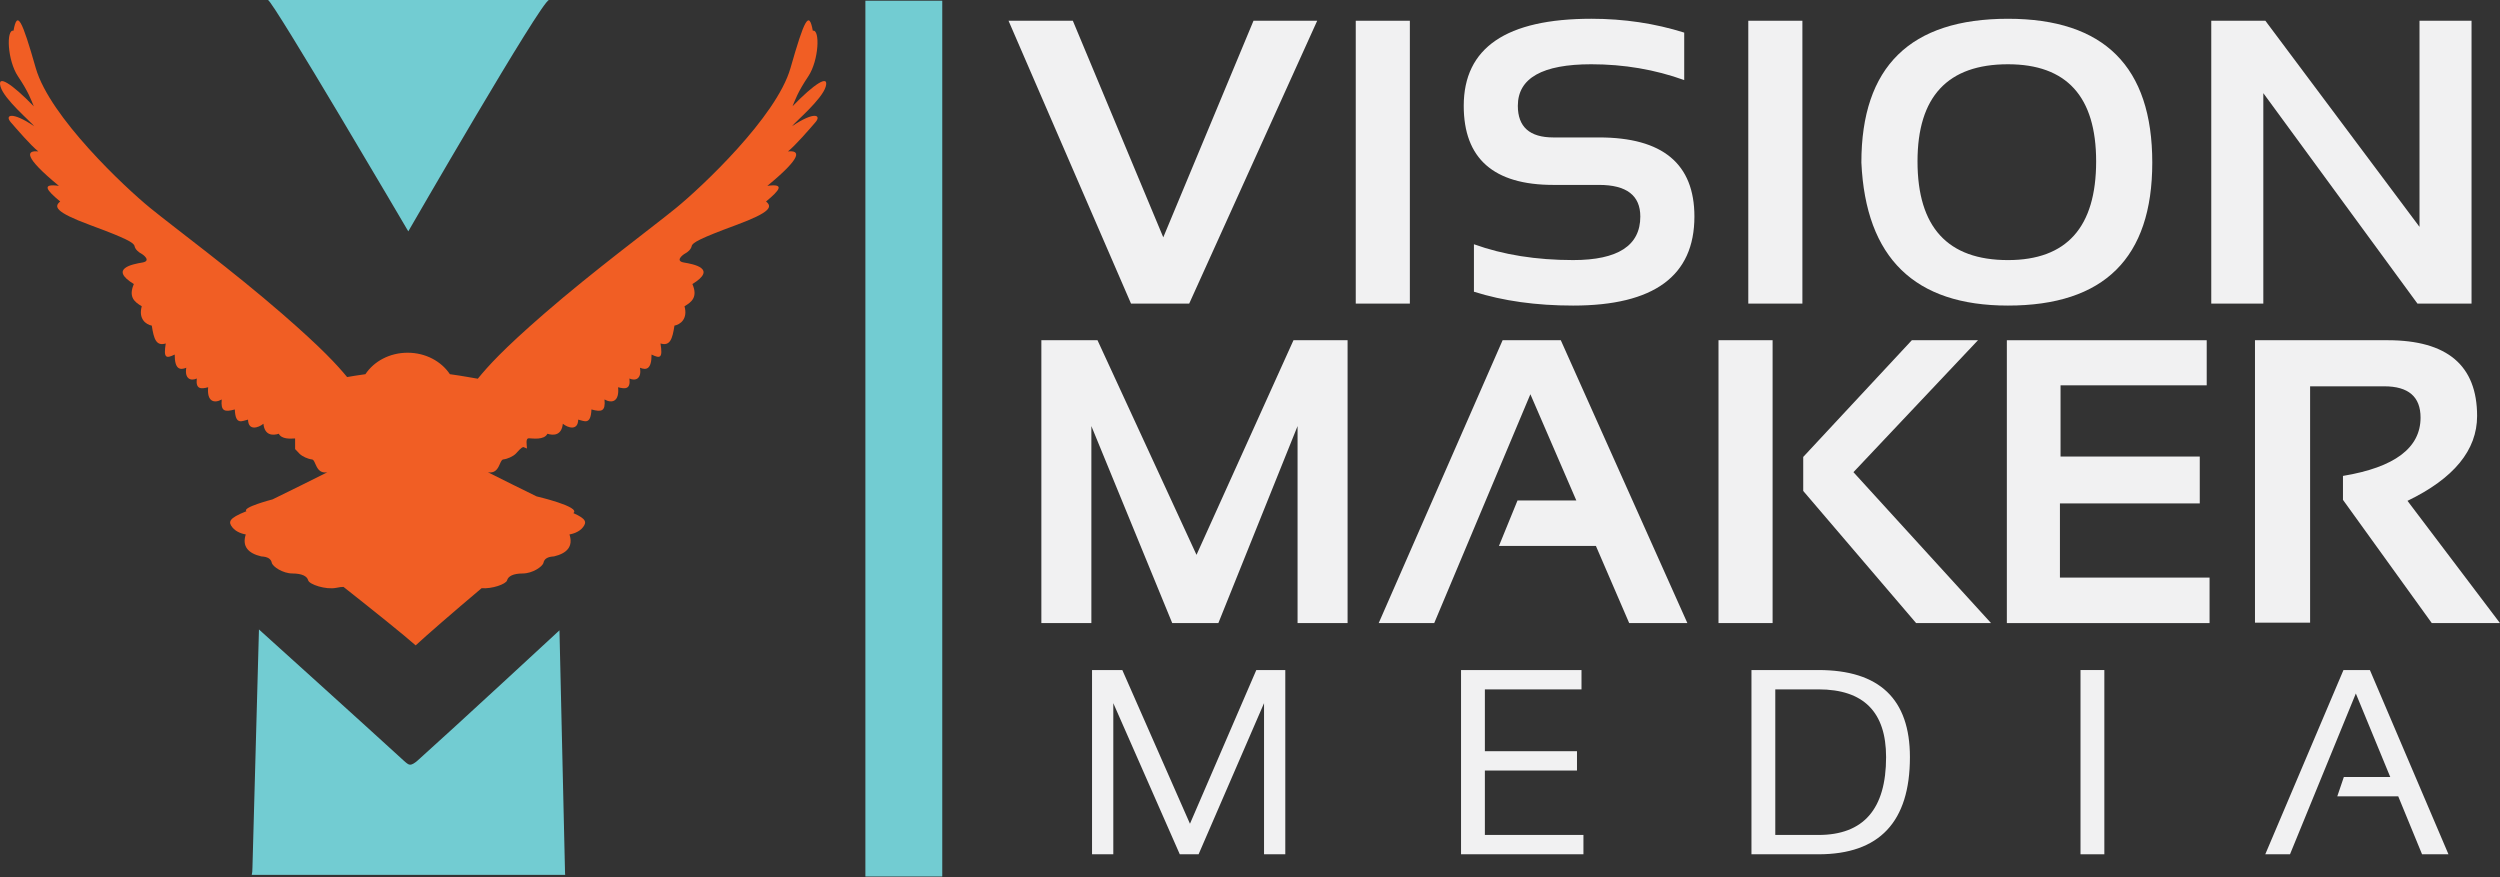 <?xml version="1.0" encoding="UTF-8" standalone="no"?><!DOCTYPE svg PUBLIC "-//W3C//DTD SVG 1.1//EN" "http://www.w3.org/Graphics/SVG/1.1/DTD/svg11.dtd"><svg width="100%" height="100%" viewBox="0 0 1066 374" version="1.1" xmlns="http://www.w3.org/2000/svg" xmlns:xlink="http://www.w3.org/1999/xlink" xml:space="preserve" xmlns:serif="http://www.serif.com/" style="fill-rule:evenodd;clip-rule:evenodd;stroke-linejoin:round;stroke-miterlimit:2;"><rect x="0" y="0" width="1066" height="374" fill="#333333" stroke="none"/><path d="M561.653,8.846l-54.579,120.608l-24.809,0l-52.229,-120.608l27.421,-0l38.563,92.354l38.475,-92.354l27.158,-0" style="fill:#f1f1f2;fill-rule:nonzero;"/><rect x="578.095" y="8.846" width="23.068" height="120.608" style="fill:#f1f1f2;"/><path d="M628.486,124.392l0,-20.242c12.479,4.5 26.579,6.746 42.304,6.746c19.092,-0 28.642,-6.183 28.642,-18.554c0,-8.996 -5.862,-13.496 -17.583,-13.496l-19.5,-0c-25.475,-0 -38.213,-11.242 -38.213,-33.733c0,-24.742 18.134,-37.113 54.404,-37.113c13.925,0 27.13,1.971 39.609,5.904l-0,20.242c-12.479,-4.496 -25.684,-6.746 -39.609,-6.746c-20.891,0 -31.337,5.904 -31.337,17.713c-0,8.995 5.05,13.491 15.146,13.491l19.5,0c27.1,0 40.65,11.246 40.65,33.738c-0,25.304 -17.238,37.954 -51.709,37.954c-15.725,-0 -29.825,-1.967 -42.304,-5.904" style="fill:#f1f1f2;fill-rule:nonzero;"/><rect x="745.474" y="8.846" width="23.068" height="120.608" style="fill:#f1f1f2;"/><path d="M856.19,110.9c25.071,0 37.605,-14.029 37.605,-42.087c-0,-27.609 -12.534,-41.413 -37.605,-41.413c-25.708,0 -38.562,13.804 -38.562,41.413c-0,28.058 12.854,42.087 38.562,42.087Zm-62.5,-41.579c0,-40.879 20.834,-61.317 62.5,-61.317c41.03,0 61.542,20.438 61.542,61.317c0,40.65 -20.512,60.975 -61.542,60.975c-39.812,-0 -60.645,-20.325 -62.5,-60.975" style="fill:#f1f1f2;fill-rule:nonzero;"/><path d="M942.882,129.454l0,-120.608l23.071,-0l65.721,87.883l-0,-87.883l22.191,-0l0,120.608l-23.062,0l-65.721,-89.737l0,89.737l-22.2,0" style="fill:#f1f1f2;fill-rule:nonzero;"/><path d="M465.645,364.267l-0,-78.563l12.908,0l28.846,65.542l28.291,-65.542l12.359,0l-0,78.563l-9.063,-0l0,-64.442l-27.908,64.442l-8.021,-0l-28.346,-64.442l0,64.442l-9.066,-0" style="fill:#f1f1f2;fill-rule:nonzero;"/><path d="M674.353,285.704l-0,8.242l-41.204,-0l-0,26.371l39.279,-0l-0,8.237l-39.279,0l-0,27.471l42.029,0l-0,8.242l-52.192,-0l0,-78.563l51.367,0" style="fill:#f1f1f2;fill-rule:nonzero;"/><path d="M775.386,356.025c19.229,0 28.842,-11.058 28.842,-33.183c-0,-19.263 -9.613,-28.896 -28.842,-28.896l-18.404,-0l0,62.079l18.404,0Zm-28.566,8.242l-0,-78.563l28.566,0c26,0 39.004,12.379 39.004,37.138c0,27.616 -13.004,41.425 -39.004,41.425l-28.566,-0" style="fill:#f1f1f2;fill-rule:nonzero;"/><rect x="887.128" y="285.704" width="10.163" height="78.563" style="fill:#f1f1f2;"/><path d="M976.457,364.267l-10.546,-0l33.346,-78.563l11.263,0l33.508,78.563l-11.263,-0l-10.162,-24.721l-25.983,-0l2.8,-8.242l19.779,0l-14.667,-35.6l-28.075,68.563" style="fill:#f1f1f2;fill-rule:nonzero;"/><path d="M174.095,98.65c-0,-0 56.837,-98.488 59.995,-98.65l-119.825,0c1.992,0.138 59.83,98.65 59.83,98.65" style="fill:#72ccd2;fill-rule:nonzero;"/><path d="M238.557,268.767c0,-0 -44.575,41.283 -60.487,55.52c-1.188,1.067 -2.388,1.788 -3.184,1.788c-0.787,-0 -1.596,-0.721 -2.783,-1.788c-15.525,-14.237 -61.683,-55.887 -61.683,-55.887l-2.771,101.458c-0,1.509 -0.109,2.425 -0.3,3.175l133.65,0c-0.025,-0.221 -0.063,-0.421 -0.063,-0.666l-2.379,-103.6" style="fill:#72ccd2;fill-rule:nonzero;"/><path d="M337.924,45.333c1.225,-2.929 2.216,-6.037 6.746,-12.808c4.516,-6.763 5.079,-20.175 1.912,-19.425c-1.617,-8.842 -3.579,-4.833 -9.525,15.958c-5.95,20.779 -38.067,50.888 -48.792,59.629c-10.754,8.755 -35.087,26.717 -56.225,45.075c-17.983,15.621 -24.02,22.496 -28.304,27.721c-2.362,-0.362 -6.325,-1.171 -11.904,-1.929c-3.617,-5.446 -10.292,-9.154 -18.012,-9.154c-7.73,-0 -14.396,3.708 -18.009,9.158c-3.112,0.421 -5.691,0.85 -7.8,1.221c-4.262,-5.15 -10.546,-12.087 -27.729,-27.017c-21.125,-18.358 -45.458,-36.32 -56.221,-45.075c-10.729,-8.741 -42.846,-38.85 -48.796,-59.629c-5.95,-20.791 -7.912,-24.8 -9.508,-15.958c-3.183,-0.75 -2.625,12.662 1.9,19.425c4.538,6.771 5.525,9.879 6.758,12.808c-9.279,-9.583 -15.766,-13.796 -14.175,-8.354c1.588,5.438 12.871,14.875 14.346,16.846c-9.604,-6.504 -12.641,-4.75 -9.983,-1.696c2.658,3.058 8.392,9.754 11.737,12.442c-5.062,-0.509 -6.575,2.054 8.78,14.683c-7.567,-1.054 -5.342,1.788 0.554,6.667c-2.6,2.15 -2.559,4.375 12.804,10.058c15.367,5.671 18.617,7.496 18.887,8.946c0.292,1.45 1.796,2.65 2.775,3.158c0.98,0.5 4.521,3.192 0.538,3.863c-3.996,0.679 -14.408,2.546 -3.604,9.175c-2.384,5.533 0.283,7.654 3.375,9.466c-1.504,5.455 1.808,7.78 4.279,8.267c0.883,5.883 1.95,8.808 5.95,7.6c-1.025,6.338 0.125,6.513 3.825,4.725c-0.038,6.217 2.175,6.779 4.937,5.621c-0.8,4.608 1.8,5.829 4.484,4.596c-0.563,4.683 1.85,4.525 4.841,3.729c-0.6,6.133 2.592,7 5.784,5.212c-0.488,5.05 1.237,5.45 5.579,4.255c0.267,6.954 3.15,4.854 5.637,4.333c0.1,4.842 4.35,3.579 6.571,1.758c0.484,5.075 4.042,5.084 6.55,4.271c1.2,2.371 4.909,2.138 6.954,1.996l0,4.537c0.663,0.63 1.321,1.438 1.88,1.984c1.204,1.191 3.591,2.25 5.329,2.437c1.746,0.2 1.437,6.334 6.521,5.475c-7.184,3.571 -15.967,8.004 -23.367,11.563c-0,-0 -13.204,3.421 -11.104,5.037c-0.067,0.021 -0.125,0.059 -0.196,0.075c-7.467,2.975 -7.575,4.513 -5.867,6.754c1.721,2.242 4.838,2.925 5.763,3.08c-1.65,5.137 1.066,8.045 6.596,9.362c2.804,0.15 4.137,1.042 4.5,2.708c0.358,1.655 4.708,4.559 8.808,4.571c4.104,0.017 6.246,1.159 6.708,2.917c0.454,1.762 7.563,4.104 11.95,3.208c1.434,-0.291 2.375,-0.408 3.121,-0.396c13.579,10.721 25.546,20.338 30.767,24.93c4.675,-4.325 15.458,-13.705 28.121,-24.384c4.395,0.371 10.441,-1.733 10.862,-3.358c0.467,-1.758 2.604,-2.9 6.7,-2.917c4.108,-0.012 8.463,-2.916 8.813,-4.571c0.358,-1.666 1.7,-2.558 4.491,-2.708c5.538,-1.317 8.263,-4.225 6.6,-9.362c0.934,-0.155 4.042,-0.838 5.763,-3.08c1.566,-2.058 1.591,-3.52 -4.117,-6.025c3.4,-2.683 -15.679,-7.125 -15.679,-7.125c-6.792,-3.291 -14.388,-7.12 -20.738,-10.279c5.096,0.859 4.792,-5.275 6.521,-5.475c1.746,-0.187 4.134,-1.246 5.342,-2.437c0.946,-0.942 2.208,-2.65 3.254,-2.846l1.529,0.629c-0.054,-1.596 -0.725,-4.4 0.85,-4.362c1.575,0.037 6.479,0.854 7.875,-1.938c2.513,0.813 6.063,0.804 6.563,-4.271c2.212,1.821 6.471,3.084 6.558,-1.758c2.496,0.521 5.367,2.621 5.646,-4.333c4.337,1.195 6.058,0.795 5.567,-4.255c3.2,1.788 6.404,0.921 5.795,-5.212c2.996,0.796 5.405,0.954 4.83,-3.729c2.695,1.233 5.304,0.012 4.491,-4.596c2.775,1.158 4.984,0.596 4.946,-5.621c3.688,1.788 4.85,1.613 3.813,-4.725c4.008,1.208 5.079,-1.717 5.95,-7.6c2.479,-0.487 5.787,-2.812 4.291,-8.267c3.088,-1.812 5.746,-3.933 3.367,-9.466c10.812,-6.629 0.392,-8.496 -3.6,-9.175c-3.988,-0.671 -0.438,-3.363 0.529,-3.863c0.988,-0.508 2.488,-1.708 2.775,-3.158c0.275,-1.45 3.533,-3.275 18.904,-8.946c15.35,-5.683 15.396,-7.908 12.792,-10.058c5.904,-4.879 8.121,-7.721 0.554,-6.667c15.358,-12.629 13.838,-15.192 8.783,-14.683c3.338,-2.688 9.071,-9.384 11.73,-12.442c2.658,-3.054 -0.367,-4.808 -9.984,1.696c1.496,-1.971 12.759,-11.408 14.35,-16.846c1.584,-5.442 -4.904,-1.229 -14.162,8.354" style="fill:#f15e24;fill-rule:nonzero;"/><rect x="369.003" y="0.304" width="32.776" height="373.442" style="fill:#72ccd2;"/><path d="M444.036,265.683l0,-120.608l23.938,-0l42.216,91.512l41.35,-91.512l23.067,-0l0,120.608l-21.325,0l0,-84.004l-33.775,84.004l-19.671,0l-34.475,-84.004l0,84.004l-21.325,0" style="fill:#f1f1f2;fill-rule:nonzero;"/><path d="M611.553,265.683l-23.675,0l52.837,-120.608l24.809,-0l53.971,120.608l-24.809,0l-14.191,-32.891l-41.346,-0l7.921,-19.4l25.07,-0l-19.587,-45.292l-41,97.583" style="fill:#f1f1f2;fill-rule:nonzero;"/><path d="M843.407,145.075l-53.1,56.258l58.671,64.35l-31.946,0l-48.137,-56.341l-0,-14.505l46.308,-49.762l28.204,-0Zm-110.637,-0l23.068,-0l-0,120.608l-23.068,0l-0,-120.608Z" style="fill:#f1f1f2;fill-rule:nonzero;"/><path d="M940.94,145.075l0,19.229l-62.325,0l0,30.367l59.363,-0l-0,19.987l-59.625,0l-0,31.625l63.804,0l0,19.4l-86.437,0l-0,-120.608l85.22,-0" style="fill:#f1f1f2;fill-rule:nonzero;"/><path d="M961.524,265.512l-0,-120.441l56.583,-0c25.413,-0 38.129,10.771 38.129,32.304c0,14.562 -9.9,26.625 -29.687,36.183l39.433,52.121l-29.075,0l-37.867,-52.542l0,-10.208c22.055,-3.654 33.084,-11.946 33.084,-24.879c-0,-8.883 -5.171,-13.325 -15.5,-13.325l-31.596,-0l-0,100.787l-23.504,0" style="fill:#f1f1f2;fill-rule:nonzero;"/></svg>